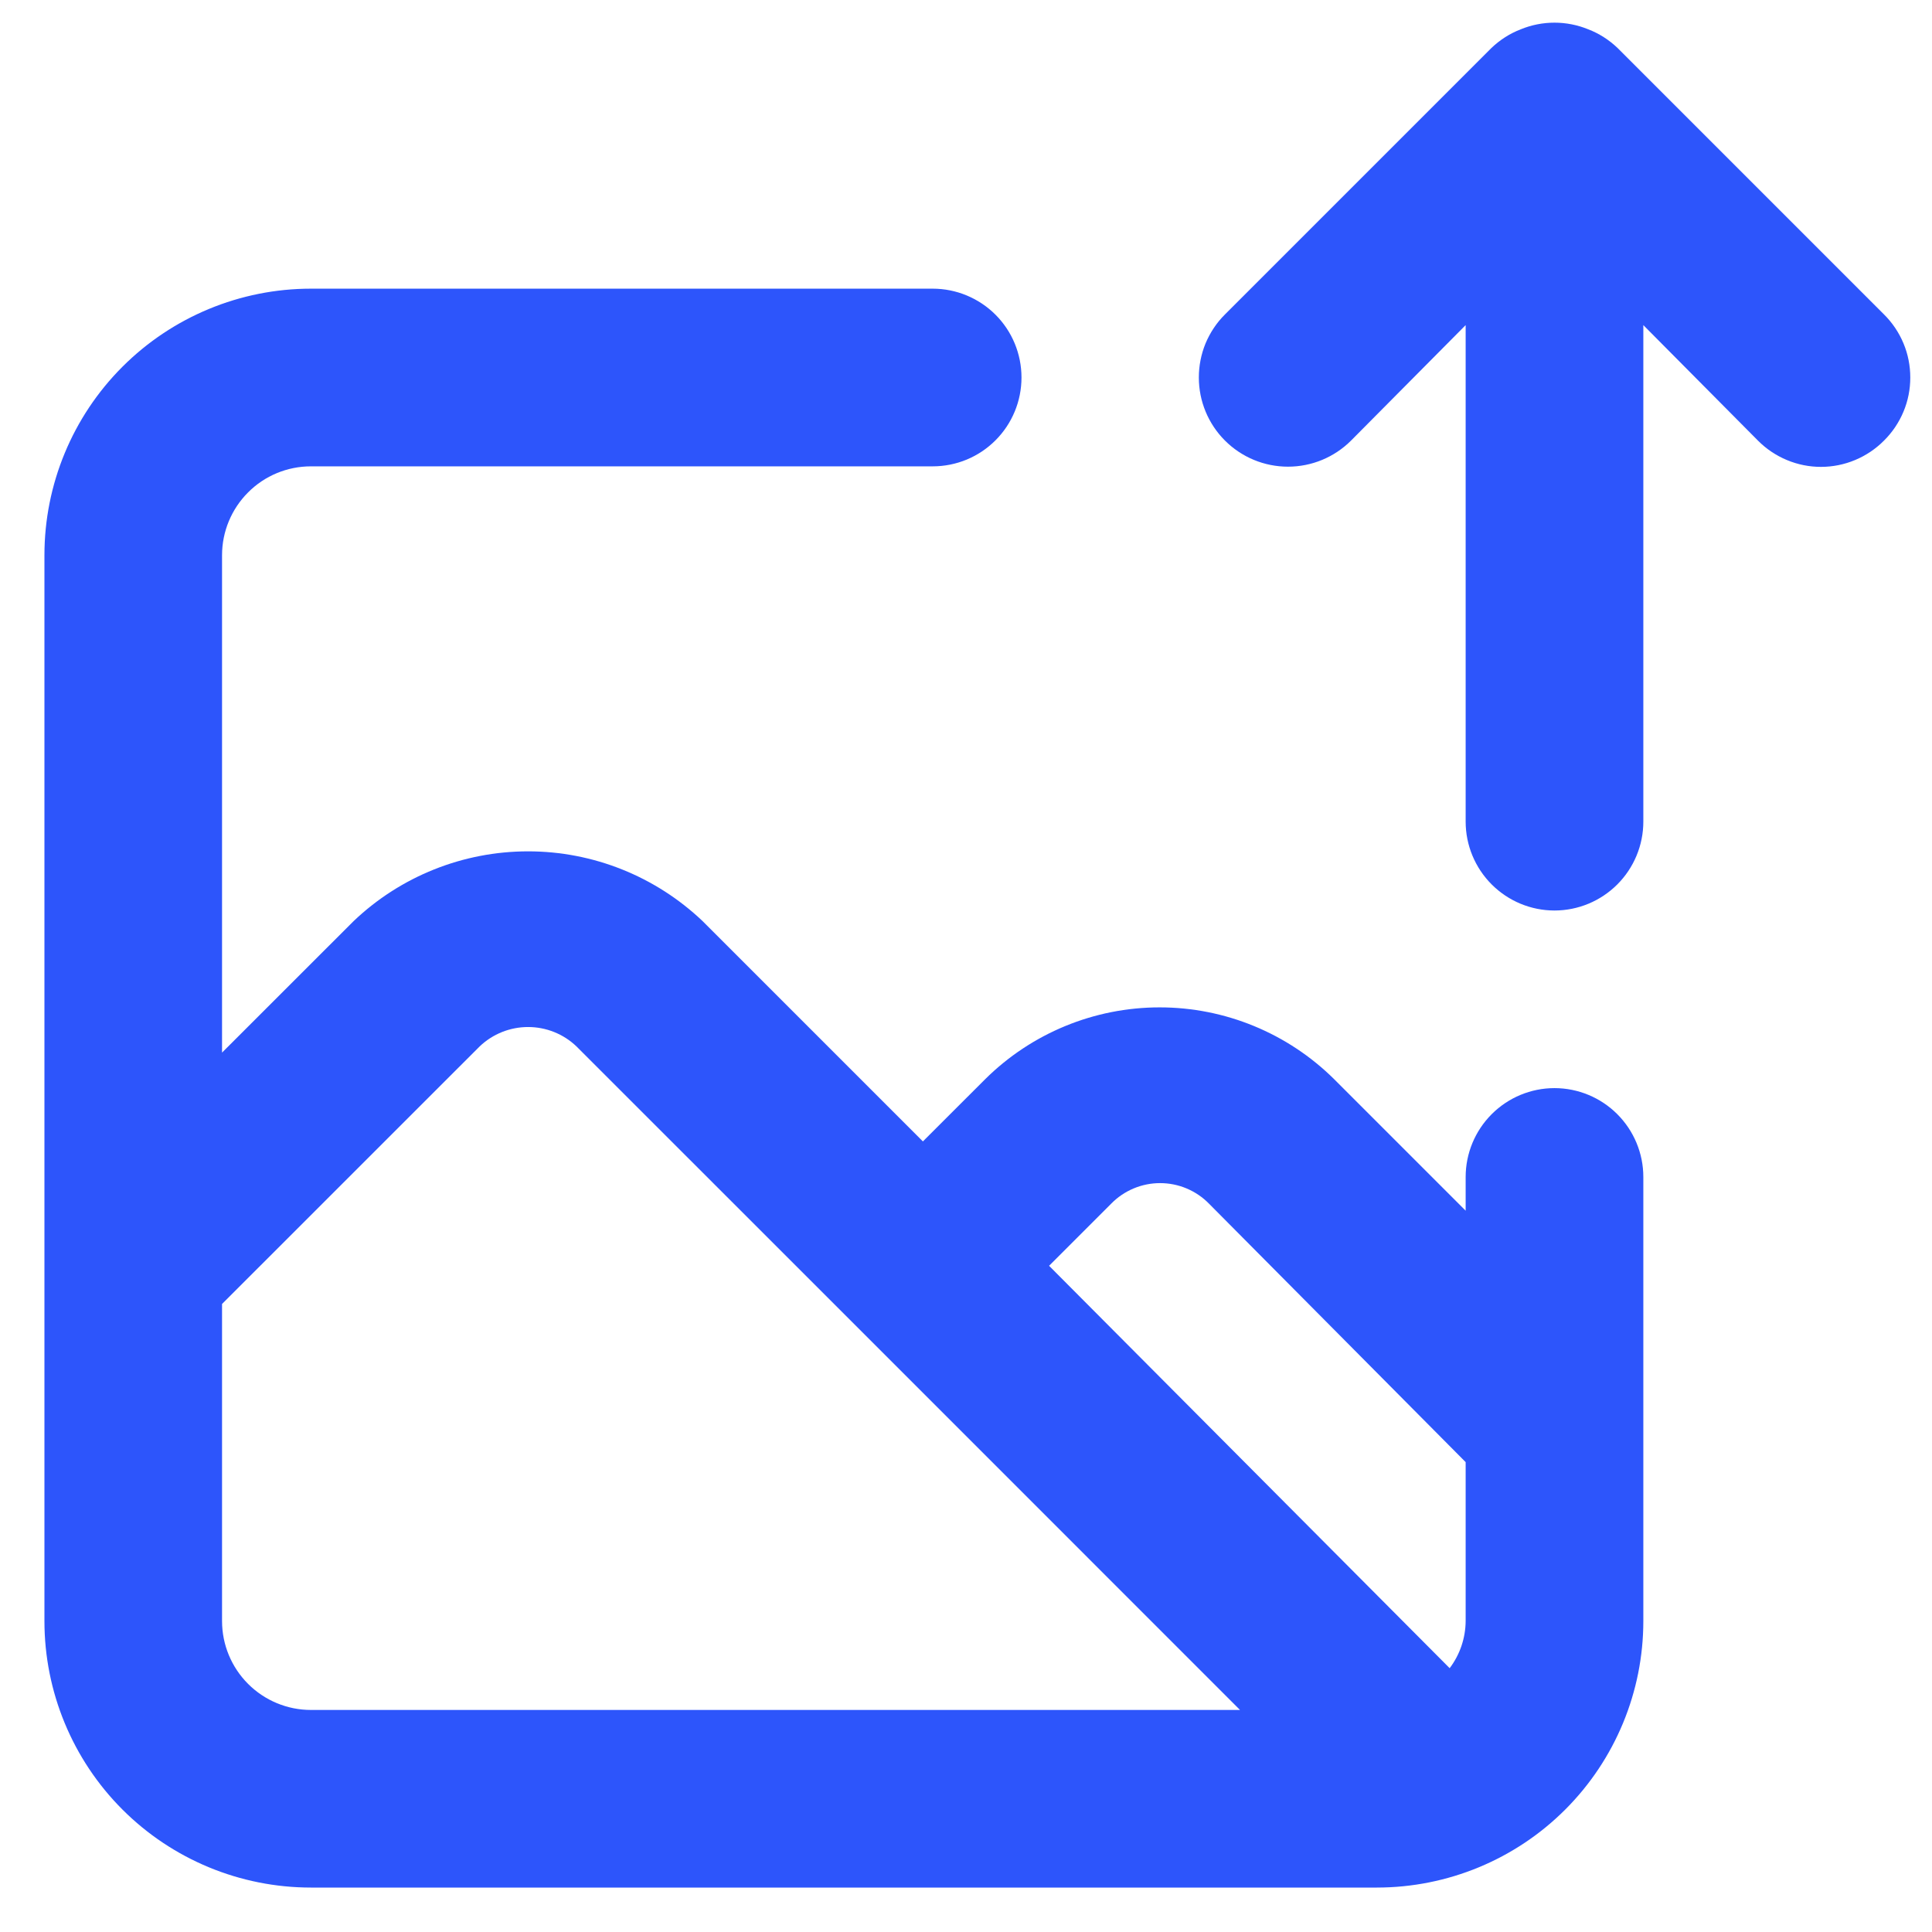 <svg width="29" height="29" viewBox="0 0 29 29" fill="none" xmlns="http://www.w3.org/2000/svg">
<path d="M23.333 16.333C22.98 16.333 22.641 16.474 22.391 16.724C22.141 16.974 22 17.313 22 17.667V18.173L20.027 16.2C19.33 15.509 18.388 15.121 17.407 15.121C16.425 15.121 15.483 15.509 14.787 16.2L13.853 17.133L10.547 13.827C9.84 13.154 8.902 12.779 7.927 12.779C6.951 12.779 6.013 13.154 5.307 13.827L3.333 15.8V8.333C3.333 7.98 3.474 7.641 3.724 7.391C3.974 7.14 4.313 7 4.667 7H14C14.354 7 14.693 6.86 14.943 6.609C15.193 6.359 15.333 6.02 15.333 5.667C15.333 5.313 15.193 4.974 14.943 4.724C14.693 4.474 14.354 4.333 14 4.333H4.667C3.606 4.333 2.588 4.755 1.838 5.505C1.088 6.255 0.667 7.272 0.667 8.333V24.333C0.667 25.394 1.088 26.412 1.838 27.162C2.588 27.912 3.606 28.333 4.667 28.333H20.667C21.728 28.333 22.745 27.912 23.495 27.162C24.245 26.412 24.667 25.394 24.667 24.333V17.667C24.667 17.313 24.526 16.974 24.276 16.724C24.026 16.474 23.687 16.333 23.333 16.333ZM4.667 25.667C4.313 25.667 3.974 25.526 3.724 25.276C3.474 25.026 3.333 24.687 3.333 24.333V19.573L7.2 15.707C7.396 15.52 7.656 15.416 7.927 15.416C8.197 15.416 8.458 15.52 8.653 15.707L12.88 19.933L18.613 25.667H4.667ZM22 24.333C21.998 24.589 21.914 24.836 21.76 25.04L15.747 19L16.68 18.067C16.776 17.969 16.89 17.892 17.016 17.839C17.142 17.786 17.277 17.759 17.413 17.759C17.55 17.759 17.685 17.786 17.811 17.839C17.937 17.892 18.051 17.969 18.147 18.067L22 21.947V24.333ZM28.28 4.72L24.28 0.72C24.153 0.599 24.004 0.503 23.84 0.44C23.515 0.307 23.151 0.307 22.827 0.44C22.663 0.503 22.514 0.599 22.387 0.72L18.387 4.72C18.262 4.844 18.164 4.992 18.096 5.154C18.029 5.317 17.995 5.491 17.995 5.667C17.995 6.022 18.136 6.362 18.387 6.613C18.638 6.864 18.978 7.005 19.333 7.005C19.689 7.005 20.029 6.864 20.28 6.613L22 4.88V12.333C22 12.687 22.141 13.026 22.391 13.276C22.641 13.526 22.98 13.667 23.333 13.667C23.687 13.667 24.026 13.526 24.276 13.276C24.526 13.026 24.667 12.687 24.667 12.333V4.88L26.387 6.613C26.511 6.738 26.658 6.837 26.821 6.905C26.983 6.973 27.157 7.008 27.333 7.008C27.509 7.008 27.684 6.973 27.846 6.905C28.009 6.837 28.156 6.738 28.28 6.613C28.405 6.489 28.504 6.342 28.572 6.179C28.64 6.017 28.674 5.843 28.674 5.667C28.674 5.491 28.64 5.316 28.572 5.154C28.504 4.991 28.405 4.844 28.28 4.72Z" fill="#2D55FB"/>
</svg>
